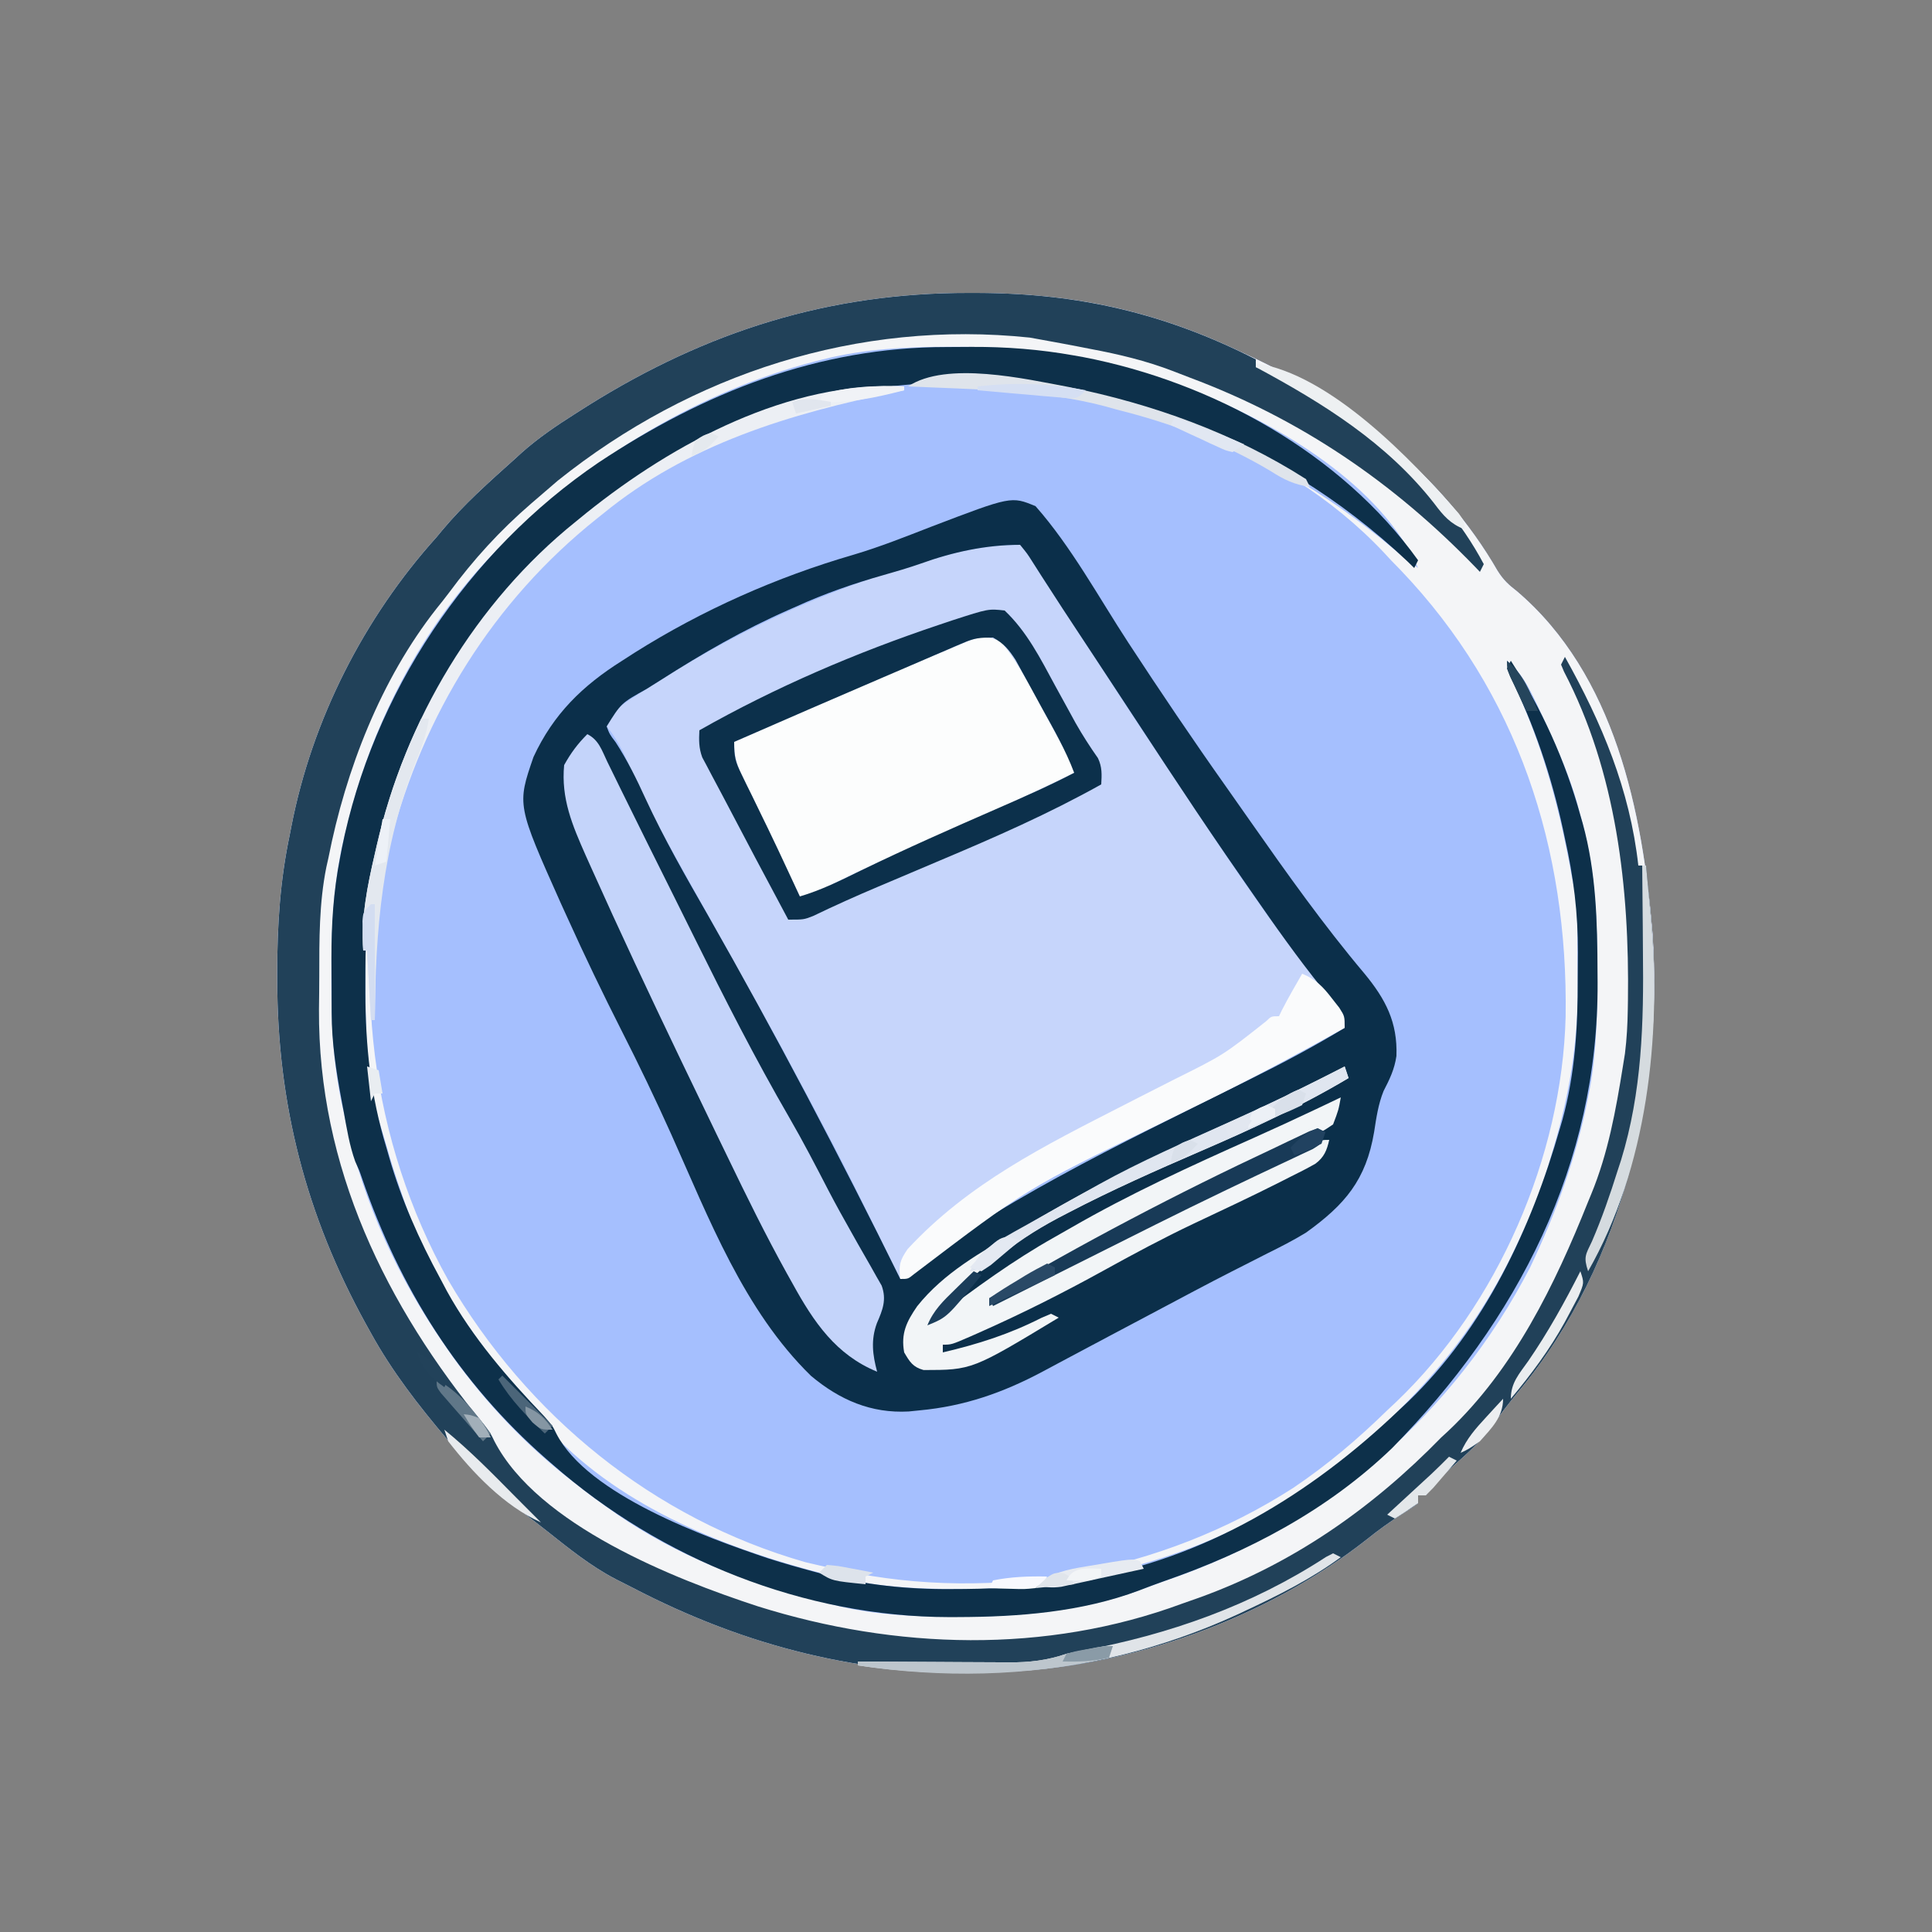 <?xml version="1.0" encoding="UTF-8"?>
<svg version="1.1" xmlns="http://www.w3.org/2000/svg" width="500" height="500">
<rect width="100%" height="100%" fill="#808080" stroke="none"/>
<path d="M0 0 C0.749 0.001 1.499 0.003 2.271 0.004 C26.819 0.083 47.986 4.598 70.188 15.188 C71.177 15.647 71.177 15.647 72.186 16.117 C98.234 28.256 122.255 46.708 136.77 71.938 C138.234 74.262 139.586 75.525 141.75 77.188 C167.107 98.776 174.3 134.218 176.855 165.68 C179.68 206.783 168.923 252.229 142.125 284.375 C139.77 287.228 137.544 290.086 135.438 293.125 C132.263 297.446 128.333 300.891 124.325 304.42 C121.881 306.579 120.01 308.453 118.188 311.188 C117.528 311.188 116.868 311.188 116.188 311.188 C116.188 311.848 116.188 312.507 116.188 313.188 C114.535 314.449 114.535 314.449 112.25 315.875 C108.998 317.963 105.939 320.129 102.938 322.562 C76.867 343.05 41.661 355.715 8.625 356.875 C7.581 356.913 6.538 356.952 5.463 356.991 C-27.506 358.011 -57.923 350.281 -87.115 335.069 C-88.524 334.338 -89.942 333.625 -91.363 332.918 C-97.897 329.538 -103.545 324.946 -109.286 320.394 C-111.404 318.72 -113.547 317.081 -115.688 315.438 C-122.448 310.145 -128.317 304.804 -133.812 298.188 C-134.29 297.622 -134.768 297.057 -135.26 296.474 C-142.571 287.809 -149.324 279.148 -154.812 269.188 C-155.243 268.412 -155.674 267.637 -156.117 266.839 C-171.585 238.777 -179.033 209.98 -179.062 177.875 C-179.064 177.119 -179.065 176.363 -179.066 175.584 C-179.055 163.538 -178.312 152.001 -175.812 140.188 C-175.673 139.469 -175.534 138.751 -175.391 138.011 C-170.034 110.44 -156.603 84.025 -137.812 63.188 C-137.089 62.312 -137.089 62.312 -136.352 61.418 C-130.764 54.726 -124.285 49 -117.812 43.188 C-116.784 42.252 -116.784 42.252 -115.734 41.297 C-111.399 37.448 -106.704 34.288 -101.812 31.188 C-100.785 30.534 -99.758 29.88 -98.699 29.207 C-67.873 9.9 -36.207 -0.063 0 0 Z " fill="#A5BFFE" transform="translate(250.812,75.812)"/>
<path d="M0 0 C1.381 1.549 1.381 1.549 2.812 3.753 C3.354 4.576 3.896 5.399 4.454 6.247 C5.035 7.153 5.616 8.059 6.215 8.992 C6.826 9.926 7.437 10.86 8.066 11.822 C10.033 14.834 11.986 17.854 13.938 20.875 C15.218 22.843 16.5 24.811 17.783 26.777 C19.685 29.694 21.586 32.611 23.483 35.531 C28.852 43.796 34.304 52.003 39.79 60.191 C41.555 62.83 43.309 65.478 45.062 68.125 C55.959 84.447 66.954 100.874 79.414 116.055 C79.937 116.697 80.461 117.339 81 118 C81.565 118.683 82.129 119.366 82.711 120.07 C84 122 84 122 84 125 C72.823 131.221 61.593 137.296 50.125 142.965 C49.131 143.457 48.136 143.948 47.112 144.455 C43.064 146.451 39.014 148.442 34.959 150.425 C1.752 166.561 1.752 166.561 -27.512 188.785 C-29 190 -29 190 -31 190 C-31.573 188.843 -32.147 187.686 -32.737 186.494 C-47.13 157.303 -47.13 157.303 -62.521 128.634 C-64.188 125.665 -65.841 122.689 -67.492 119.711 C-70.011 115.17 -72.532 110.629 -75.055 106.09 C-75.534 105.227 -75.534 105.227 -76.024 104.347 C-77.706 101.321 -79.392 98.298 -81.083 95.278 C-95.721 69.136 -95.721 69.136 -101.351 56.631 C-102.938 53.116 -104.503 49.958 -107 47 C-105.597 43.613 -104.127 42.095 -101.062 40.117 C-100.259 39.595 -99.456 39.072 -98.628 38.534 C-97.761 37.986 -96.893 37.439 -96 36.875 C-94.658 36.017 -94.658 36.017 -93.288 35.142 C-69.993 20.406 -46.572 10.209 -20 3 C-19.233 2.785 -18.466 2.569 -17.676 2.348 C-11.872 0.786 -6.005 0 0 0 Z " fill="#C6D5FB" transform="translate(264,141)"/>
<path d="M0 0 C0.749 0.001 1.499 0.003 2.271 0.004 C26.819 0.083 47.986 4.598 70.188 15.188 C71.177 15.647 71.177 15.647 72.186 16.117 C98.234 28.256 122.255 46.708 136.77 71.938 C138.234 74.262 139.586 75.525 141.75 77.188 C167.107 98.776 174.3 134.218 176.855 165.68 C179.68 206.783 168.923 252.229 142.125 284.375 C139.77 287.228 137.544 290.086 135.438 293.125 C132.263 297.446 128.333 300.891 124.325 304.42 C121.881 306.579 120.01 308.453 118.188 311.188 C117.528 311.188 116.868 311.188 116.188 311.188 C116.188 311.848 116.188 312.507 116.188 313.188 C114.535 314.449 114.535 314.449 112.25 315.875 C108.998 317.963 105.939 320.129 102.938 322.562 C76.867 343.05 41.661 355.715 8.625 356.875 C7.581 356.913 6.538 356.952 5.463 356.991 C-27.506 358.011 -57.923 350.281 -87.115 335.069 C-88.524 334.338 -89.942 333.625 -91.363 332.918 C-97.897 329.538 -103.545 324.946 -109.286 320.394 C-111.404 318.72 -113.547 317.081 -115.688 315.438 C-122.448 310.145 -128.317 304.804 -133.812 298.188 C-134.29 297.622 -134.768 297.057 -135.26 296.474 C-142.571 287.809 -149.324 279.148 -154.812 269.188 C-155.243 268.412 -155.674 267.637 -156.117 266.839 C-171.585 238.777 -179.033 209.98 -179.062 177.875 C-179.064 177.119 -179.065 176.363 -179.066 175.584 C-179.055 163.538 -178.312 152.001 -175.812 140.188 C-175.673 139.469 -175.534 138.751 -175.391 138.011 C-170.034 110.44 -156.603 84.025 -137.812 63.188 C-137.089 62.312 -137.089 62.312 -136.352 61.418 C-130.764 54.726 -124.285 49 -117.812 43.188 C-116.784 42.252 -116.784 42.252 -115.734 41.297 C-111.399 37.448 -106.704 34.288 -101.812 31.188 C-100.785 30.534 -99.758 29.88 -98.699 29.207 C-67.873 9.9 -36.207 -0.063 0 0 Z M-37.812 17.188 C-38.453 17.348 -39.093 17.509 -39.752 17.675 C-69.71 25.48 -96.664 41.807 -118.812 63.188 C-119.37 63.721 -119.928 64.255 -120.502 64.804 C-140.481 84.284 -154.193 110.228 -160.812 137.188 C-161.099 138.321 -161.385 139.454 -161.68 140.621 C-164.562 152.493 -165.05 163.976 -165.062 176.125 C-165.064 176.906 -165.065 177.687 -165.067 178.492 C-165.062 190.005 -164.515 200.953 -161.812 212.188 C-161.596 213.221 -161.379 214.255 -161.156 215.32 C-156.584 235.733 -147.72 255.065 -135.812 272.188 C-135.127 273.18 -134.441 274.173 -133.734 275.195 C-124.727 287.705 -114.11 298.89 -101.812 308.188 C-101.164 308.702 -100.516 309.216 -99.848 309.746 C-97.873 311.287 -95.86 312.745 -93.812 314.188 C-92.855 314.864 -91.897 315.541 -90.91 316.238 C-76.079 326.398 -59.536 333.013 -42.204 337.554 C-40.676 337.959 -39.153 338.381 -37.636 338.825 C-26.348 342.126 -15.186 342.554 -3.5 342.562 C-2.778 342.564 -2.057 342.566 -1.313 342.569 C14.782 342.564 30.955 340.817 46.067 334.993 C48.208 334.18 50.362 333.424 52.527 332.68 C92.547 318.729 125.65 289.942 145.188 252.188 C151.874 238.122 157.238 223.503 160.188 208.188 C160.358 207.317 160.529 206.447 160.705 205.55 C162.435 195.759 162.585 186.098 162.562 176.188 C162.562 174.894 162.562 174.894 162.562 173.575 C162.53 160.41 161.821 147.915 158.188 135.188 C157.848 133.919 157.509 132.651 157.16 131.344 C154.832 123.589 151.548 116.324 148.125 109 C147.701 108.09 147.278 107.18 146.841 106.242 C144.762 101.927 142.968 98.287 139.188 95.188 C140.57 99.586 142.241 103.81 144.005 108.063 C149.96 122.49 153.469 136.849 156.188 152.188 C156.361 152.924 156.534 153.66 156.713 154.418 C157.315 157.934 157.369 161.397 157.391 164.953 C157.396 165.705 157.402 166.456 157.408 167.231 C157.417 168.824 157.424 170.418 157.428 172.012 C157.437 174.388 157.468 176.764 157.5 179.141 C157.601 193.575 155.437 207.146 151.312 221 C151.051 221.89 150.79 222.781 150.521 223.698 C148.509 230.411 146.192 236.849 143.188 243.188 C142.917 243.778 142.647 244.368 142.369 244.976 C135.117 260.765 125.723 274.39 113.557 286.787 C112.317 288.055 111.1 289.347 109.887 290.641 C82.315 319.472 42.015 334.422 2.707 335.391 C-10.122 335.54 -22.347 335.359 -34.812 332.188 C-36.037 331.882 -36.037 331.882 -37.286 331.569 C-62.545 325.121 -89.455 314.512 -107.812 295.188 C-108.112 294.57 -108.411 293.953 -108.719 293.316 C-110.25 290.335 -112.427 288.285 -114.75 285.875 C-128.916 270.735 -140.265 252.924 -146.812 233.188 C-147.23 231.971 -147.648 230.754 -148.078 229.5 C-149.212 226.118 -150.238 222.713 -151.213 219.281 C-151.6 217.928 -152.002 216.579 -152.42 215.234 C-156.06 203.298 -156.21 191.31 -156.25 178.938 C-156.256 178.125 -156.262 177.312 -156.269 176.475 C-156.322 165.634 -155.364 155.764 -152.812 145.188 C-152.619 144.311 -152.426 143.435 -152.227 142.532 C-145.205 111.023 -127.065 80.54 -101.812 60.188 C-100.869 59.418 -99.925 58.648 -98.953 57.855 C-78.07 41.132 -49.367 24.563 -21.812 25.188 C-22.379 25.302 -22.946 25.417 -23.531 25.535 C-49.109 30.803 -74.349 39.333 -94.812 56.188 C-95.338 56.616 -95.863 57.044 -96.404 57.485 C-120.558 77.233 -140.129 103.865 -148.812 134.188 C-149.041 134.964 -149.269 135.74 -149.505 136.54 C-160.608 175.897 -154.681 219.886 -134.887 255.342 C-114.4 290.542 -81.685 317.281 -42.312 328.5 C-39.82 329.095 -37.319 329.657 -34.812 330.188 C-33.81 330.41 -33.81 330.41 -32.788 330.636 C6.744 339.141 49.866 331.126 83.852 309.27 C92.678 303.333 100.589 296.617 108.188 289.188 C108.974 288.451 109.76 287.715 110.57 286.957 C136.823 261.848 153.441 223.584 154.371 187.328 C155.034 143.834 142.047 103.533 111.629 71.688 C110.823 70.862 110.018 70.037 109.188 69.188 C108.304 68.228 108.304 68.228 107.402 67.25 C80.103 38.274 40.567 26.756 2.188 24.188 C0.589 24.075 -1.01 23.961 -2.609 23.848 C-6.009 23.611 -9.41 23.392 -12.812 23.188 C33.37 21.593 74.648 36.772 109.883 66.277 C111.941 67.983 114.034 69.605 116.188 71.188 C106.75 49.865 80.394 34.265 59.625 25.938 C57.154 25 54.674 24.083 52.188 23.188 C51.565 22.961 50.942 22.734 50.301 22.5 C32.657 16.13 15.83 13.953 -2.812 13.938 C-3.545 13.937 -4.278 13.936 -5.033 13.935 C-16.218 13.952 -26.928 14.444 -37.812 17.188 Z " fill="#F4F5F7" transform="translate(250.812,75.812)"/>
<path d="M0 0 C9.271 10.505 16.349 23.598 23.993 35.297 C32.267 47.951 40.707 60.458 49.444 72.798 C51.514 75.727 53.571 78.666 55.627 81.605 C65.029 95.013 74.534 108.401 85.094 120.93 C90.585 127.582 93.717 133.542 93.395 142.297 C92.892 145.739 91.649 148.293 90.066 151.359 C88.677 154.801 88.19 158.293 87.625 161.938 C85.535 174.379 80.062 180.768 70 188 C66.754 189.982 63.408 191.691 60 193.375 C57.986 194.398 55.973 195.423 53.961 196.449 C52.862 197.007 51.764 197.564 50.632 198.138 C44.327 201.356 38.085 204.695 31.833 208.015 C29.696 209.15 27.557 210.284 25.418 211.417 C24.393 211.961 24.393 211.961 23.347 212.515 C21.98 213.24 20.612 213.964 19.245 214.688 C15.632 216.602 12.022 218.522 8.416 220.45 C7.658 220.854 6.9 221.258 6.118 221.675 C4.675 222.445 3.233 223.216 1.792 223.99 C-8.418 229.426 -18.401 232.926 -30 234 C-31.406 234.143 -31.406 234.143 -32.84 234.289 C-42.585 234.82 -50.715 231.278 -58.125 225.062 C-75.472 208.13 -84.545 184.288 -94.287 162.545 C-98.352 153.494 -102.626 144.595 -107.125 135.75 C-112.011 126.113 -116.676 116.406 -121.125 106.562 C-121.658 105.396 -122.19 104.23 -122.739 103.028 C-134.221 77.333 -134.221 77.333 -129.93 64.898 C-124.781 53.784 -117.239 46.448 -107 40 C-105.933 39.313 -104.865 38.626 -103.766 37.918 C-86.276 26.896 -67.044 18.356 -47.195 12.59 C-40.322 10.559 -33.688 7.906 -27.01 5.316 C-6.274 -2.604 -6.274 -2.604 0 0 Z M-29.738 14.867 C-32.898 15.965 -36.067 16.902 -39.284 17.811 C-47.123 20.028 -54.572 22.62 -62 26 C-62.618 26.272 -63.236 26.543 -63.872 26.823 C-75.533 31.951 -86.276 38.144 -97 45 C-98.243 45.78 -99.487 46.56 -100.73 47.34 C-107.246 50.977 -107.246 50.977 -111 57 C-110.228 59.032 -110.228 59.032 -108.688 61.062 C-105.633 65.782 -103.262 70.587 -100.938 75.688 C-96.135 86.067 -90.499 95.901 -84.814 105.816 C-67.228 136.686 -50.706 168.137 -35 200 C-31.475 198.454 -28.881 196.323 -25.969 193.824 C-20.435 189.239 -14.687 185.451 -8.5 181.812 C-6.878 180.851 -6.878 180.851 -5.224 179.87 C9.914 171 25.593 163.186 41.289 155.367 C42.487 154.77 42.487 154.77 43.71 154.16 C47.642 152.201 51.576 150.246 55.517 148.303 C63.878 144.166 72.021 139.847 80 135 C79.136 130.743 76.902 128.097 74.188 124.812 C67.737 116.805 61.849 108.451 56 100 C55.525 99.316 55.051 98.632 54.562 97.928 C53.163 95.912 51.768 93.894 50.375 91.875 C49.981 91.303 49.586 90.732 49.18 90.143 C38.756 74.954 28.724 59.493 18.595 44.106 C17.97 43.156 17.344 42.206 16.699 41.227 C15.77 39.814 15.77 39.814 14.821 38.374 C13.598 36.518 12.374 34.662 11.147 32.808 C8.398 28.649 5.661 24.484 2.973 20.285 C2.514 19.576 2.055 18.867 1.582 18.136 C0.74 16.834 -0.094 15.527 -0.919 14.213 C-2.11 12.329 -2.11 12.329 -4 10 C-12.872 10 -21.432 11.873 -29.738 14.867 Z " fill="#0B2F4A" transform="translate(268,131)"/>
<path d="M0 0 C0.749 0.001 1.499 0.003 2.271 0.004 C28.357 0.088 50.881 5.301 74.188 17.188 C74.188 17.848 74.188 18.508 74.188 19.188 C74.911 19.466 75.634 19.744 76.379 20.031 C98.662 29.205 121.855 48.736 133.188 70.188 C132.857 70.847 132.528 71.507 132.188 72.188 C131.806 71.791 131.425 71.394 131.033 70.985 C109.854 49.057 85.819 32.655 57.194 21.941 C55.704 21.381 54.22 20.806 52.74 20.221 C45.744 17.537 38.792 15.88 31.438 14.5 C30.353 14.288 29.269 14.076 28.152 13.857 C25.167 13.28 22.179 12.727 19.188 12.188 C18.035 11.979 16.883 11.77 15.695 11.555 C-28.705 6.907 -71.786 20.851 -106.438 48.562 C-108.241 50.09 -110.032 51.633 -111.812 53.188 C-112.325 53.628 -112.838 54.068 -113.366 54.522 C-121.466 61.515 -128.266 68.98 -134.616 77.587 C-135.662 78.986 -136.753 80.352 -137.852 81.711 C-152.279 100.057 -161.332 123.434 -165.812 146.188 C-165.995 147.003 -166.177 147.818 -166.364 148.658 C-168.229 157.978 -168.185 167.326 -168.183 176.793 C-168.187 179.654 -168.224 182.514 -168.262 185.375 C-168.511 226.195 -151.001 262.05 -125.441 293.031 C-123.812 295.188 -123.812 295.188 -122.852 297.184 C-111.594 318.895 -76.365 332.822 -54.66 339.91 C-19.034 351.093 19.801 352.312 55.188 339.188 C56.633 338.68 58.078 338.172 59.523 337.664 C83.7 328.943 104.295 314.551 122.188 296.188 C122.744 295.676 123.301 295.164 123.875 294.637 C140.993 278.52 151.601 256.693 160.188 235.188 C160.454 234.542 160.721 233.897 160.996 233.232 C165.38 222.606 167.374 211.487 169.188 200.188 C169.363 199.096 169.539 198.004 169.72 196.88 C170.209 193.018 170.4 189.21 170.461 185.324 C170.474 184.583 170.486 183.842 170.499 183.079 C170.894 154.115 167.572 124.1 153.938 97.98 C153.566 97.093 153.566 97.093 153.188 96.188 C153.518 95.528 153.847 94.868 154.188 94.188 C163.774 111.341 170.985 128.492 173.188 148.188 C173.847 148.188 174.507 148.188 175.188 148.188 C175.529 151.791 175.859 155.395 176.188 159 C176.331 160.507 176.331 160.507 176.477 162.045 C180.279 204.275 169.741 251.247 142.125 284.375 C139.77 287.228 137.544 290.086 135.438 293.125 C132.263 297.446 128.333 300.891 124.325 304.42 C121.881 306.579 120.01 308.453 118.188 311.188 C117.528 311.188 116.868 311.188 116.188 311.188 C116.188 311.848 116.188 312.507 116.188 313.188 C114.535 314.449 114.535 314.449 112.25 315.875 C108.998 317.963 105.939 320.129 102.938 322.562 C76.867 343.05 41.661 355.715 8.625 356.875 C7.581 356.913 6.538 356.952 5.463 356.991 C-27.506 358.011 -57.923 350.281 -87.115 335.069 C-88.524 334.338 -89.942 333.625 -91.363 332.918 C-97.897 329.538 -103.545 324.946 -109.286 320.394 C-111.404 318.72 -113.547 317.081 -115.688 315.438 C-122.448 310.145 -128.317 304.804 -133.812 298.188 C-134.29 297.622 -134.768 297.057 -135.26 296.474 C-142.571 287.809 -149.324 279.148 -154.812 269.188 C-155.243 268.412 -155.674 267.637 -156.117 266.839 C-171.585 238.777 -179.033 209.98 -179.062 177.875 C-179.064 177.119 -179.065 176.363 -179.066 175.584 C-179.055 163.538 -178.312 152.001 -175.812 140.188 C-175.673 139.469 -175.534 138.751 -175.391 138.011 C-170.034 110.44 -156.603 84.025 -137.812 63.188 C-137.089 62.312 -137.089 62.312 -136.352 61.418 C-130.764 54.726 -124.285 49 -117.812 43.188 C-116.784 42.252 -116.784 42.252 -115.734 41.297 C-111.399 37.448 -106.704 34.288 -101.812 31.188 C-100.785 30.534 -99.758 29.88 -98.699 29.207 C-67.873 9.9 -36.207 -0.063 0 0 Z " fill="#214159" transform="translate(250.812,75.812)"/>
<path d="M0 0 C2.166 -0.002 4.331 -0.02 6.496 -0.039 C15.517 -0.076 24.16 0.597 33.066 2.185 C33.856 2.326 34.646 2.467 35.459 2.612 C68.731 9.035 102.133 27.372 122.066 55.185 C121.736 55.845 121.406 56.505 121.066 57.185 C120.47 56.603 119.873 56.02 119.258 55.42 C102.396 39.485 82.05 26.711 60.066 19.185 C59.333 18.933 58.599 18.681 57.843 18.421 C29.906 9.015 2.058 6.393 -26.934 12.185 C-27.623 12.319 -28.313 12.453 -29.023 12.591 C-55.832 17.98 -79.711 31.616 -99.641 50.088 C-101.663 51.938 -103.742 53.65 -105.871 55.373 C-127.879 74.63 -142.186 106.066 -147.934 134.185 C-148.111 135.014 -148.288 135.842 -148.471 136.696 C-150.251 145.942 -150.374 155.116 -150.371 164.498 C-150.372 165.336 -150.373 166.175 -150.374 167.039 C-150.349 180.969 -149.012 193.804 -144.934 207.185 C-144.589 208.389 -144.589 208.389 -144.237 209.616 C-141.018 220.782 -136.476 230.992 -130.934 241.185 C-130.102 242.755 -130.102 242.755 -129.254 244.357 C-122.583 256.422 -113.628 266.734 -104.148 276.662 C-101.934 279.185 -101.934 279.185 -100.926 281.256 C-92.814 297.031 -62.344 308.034 -46.089 313.497 C-42.169 314.748 -38.219 315.867 -34.246 316.935 C-33.511 317.134 -32.776 317.333 -32.018 317.538 C-20.993 320.364 -10.114 321.531 1.254 321.435 C2.43 321.429 3.606 321.422 4.818 321.415 C14.351 321.303 23.66 320.735 33.066 319.185 C33.759 319.078 34.451 318.97 35.164 318.859 C66.755 313.71 94.239 296.967 117.066 275.185 C117.871 274.434 118.675 273.682 119.504 272.908 C139.332 253.872 151.327 228.138 158.816 202.06 C159.015 201.381 159.214 200.702 159.419 200.002 C162.704 188.035 163.417 175.963 163.382 163.627 C163.379 161.319 163.402 159.013 163.428 156.705 C163.471 146.533 162.295 137.1 160.066 127.185 C159.893 126.368 159.72 125.551 159.542 124.71 C156.575 111.061 152.093 97.69 145.852 85.189 C145.592 84.528 145.333 83.867 145.066 83.185 C145.396 82.525 145.726 81.865 146.066 81.185 C154.044 93.604 160.134 106.953 164.066 121.185 C164.264 121.871 164.462 122.556 164.665 123.262 C168.18 136.016 168.462 148.798 168.504 161.935 C168.51 162.76 168.516 163.584 168.523 164.433 C168.749 211.533 147.793 251.95 115.328 284.97 C98.537 301.112 78.069 311.854 56.242 319.417 C54.107 320.171 51.996 320.973 49.883 321.787 C35.01 327.396 18.641 328.653 2.879 328.685 C2.146 328.688 1.413 328.69 0.658 328.692 C-36.721 328.643 -73.878 313.768 -101.934 289.185 C-102.705 288.515 -102.705 288.515 -103.492 287.83 C-126.167 267.989 -141.535 243.491 -151.265 215.065 C-151.945 213.077 -151.945 213.077 -152.996 210.787 C-154.513 206.576 -155.194 202.205 -155.996 197.81 C-156.169 196.89 -156.343 195.97 -156.521 195.021 C-157.937 187.43 -159.089 180.046 -159.102 172.302 C-159.105 171.566 -159.108 170.83 -159.112 170.072 C-159.117 168.52 -159.119 166.969 -159.119 165.418 C-159.121 163.087 -159.139 160.758 -159.158 158.427 C-159.192 149.492 -158.66 140.986 -156.934 132.185 C-156.788 131.413 -156.641 130.642 -156.491 129.846 C-148.475 89.703 -123.906 52.894 -90.058 29.912 C-62.709 11.748 -33.077 -0.004 0 0 Z " fill="#0D304A" transform="translate(244.934,89.815)"/>
<path d="M0 0 C5.015 6.08 8.59 13.467 12.312 20.375 C13.118 21.85 13.118 21.85 13.939 23.355 C17.863 30.589 17.863 30.589 19 34 C4.418 41.12 -10.35 47.767 -25.206 54.289 C-32.849 57.653 -40.387 61.096 -47.793 64.96 C-50 66 -50 66 -52 66 C-52.835 64.238 -52.835 64.238 -53.688 62.441 C-54.053 61.671 -54.419 60.9 -54.795 60.106 C-55.604 58.398 -56.412 56.691 -57.219 54.982 C-59.253 50.676 -61.297 46.377 -63.379 42.094 C-63.747 41.33 -64.115 40.566 -64.494 39.779 C-65.194 38.328 -65.899 36.879 -66.611 35.434 C-68.274 31.964 -69 29.925 -69 26 C-49.728 17.523 -30.449 9.066 -11 1 C-10.131 0.63 -9.263 0.261 -8.368 -0.12 C-4.951 -1.39 -3.426 -1.328 0 0 Z " fill="#FCFDFD" transform="translate(259,166)"/>
<path d="M0 0 C2.982 1.491 3.752 4.194 5.145 7.09 C5.866 8.561 6.589 10.032 7.311 11.503 C7.728 12.358 8.146 13.213 8.576 14.093 C13.17 23.47 17.846 32.807 22.5 42.155 C24.265 45.701 26.029 49.249 27.787 52.8 C35.558 68.489 43.456 84.017 52.235 99.175 C55.833 105.392 59.131 111.758 62.43 118.137 C64.323 121.765 66.303 125.334 68.32 128.895 C68.88 129.89 69.439 130.885 70.015 131.91 C71.109 133.848 72.213 135.781 73.33 137.705 C73.823 138.584 74.316 139.462 74.824 140.367 C75.269 141.142 75.713 141.916 76.171 142.714 C77.495 146.363 76.441 148.989 74.938 152.438 C73.342 156.798 73.82 160.609 75 165 C64.325 160.616 58.595 152.147 53.168 142.285 C52.66 141.378 52.152 140.471 51.628 139.536 C46.166 129.679 41.204 119.587 36.312 109.438 C35.359 107.472 34.406 105.507 33.452 103.542 C30.621 97.701 27.807 91.852 25 86 C24.585 85.135 24.17 84.271 23.742 83.38 C16 67.233 8.381 51.032 1.062 34.688 C0.572 33.596 0.081 32.505 -0.424 31.38 C-3.883 23.569 -6.825 16.664 -6 8 C-4.254 4.857 -2.531 2.531 0 0 Z " fill="#C4D4FA" transform="translate(152,190)"/>
<path d="M0 0 C5.811 5.511 9.277 12.454 13.062 19.438 C14.26 21.625 15.459 23.811 16.66 25.996 C17.507 27.547 17.507 27.547 18.372 29.128 C20.15 32.264 22.078 35.255 24.15 38.203 C25.257 40.543 25.145 42.445 25 45 C11.448 52.58 -2.575 58.728 -16.875 64.75 C-20.144 66.134 -23.411 67.521 -26.678 68.908 C-28.691 69.762 -30.704 70.614 -32.719 71.463 C-38.413 73.869 -44.027 76.389 -49.597 79.074 C-52 80 -52 80 -56 80 C-61.682 69.382 -67.332 58.748 -72.911 48.075 C-73.846 46.293 -74.795 44.519 -75.746 42.746 C-76.429 41.449 -76.429 41.449 -77.125 40.125 C-77.499 39.426 -77.873 38.728 -78.258 38.008 C-79.155 35.58 -79.134 33.568 -79 31 C-59.324 19.835 -38.375 10.873 -16.938 3.688 C-15.808 3.309 -14.679 2.93 -13.516 2.539 C-4.201 -0.474 -4.201 -0.474 0 0 Z M-10.761 8.402 C-11.488 8.71 -12.215 9.019 -12.964 9.336 C-13.745 9.677 -14.527 10.017 -15.332 10.367 C-16.153 10.718 -16.974 11.069 -17.82 11.43 C-20.487 12.572 -23.15 13.723 -25.812 14.875 C-27.632 15.656 -29.452 16.437 -31.271 17.217 C-36.519 19.468 -41.76 21.732 -47 24 C-48.378 24.596 -49.756 25.191 -51.134 25.787 C-57.43 28.509 -63.719 31.245 -70 34 C-70 37.879 -69.69 39.131 -68.059 42.457 C-67.435 43.745 -67.435 43.745 -66.798 45.06 C-66.125 46.422 -66.125 46.422 -65.438 47.812 C-64.522 49.698 -63.606 51.583 -62.691 53.469 C-62.237 54.401 -61.782 55.333 -61.313 56.293 C-59.46 60.114 -57.662 63.96 -55.875 67.812 C-55.58 68.446 -55.286 69.079 -54.982 69.732 C-54.321 71.154 -53.66 72.577 -53 74 C-47.441 72.356 -42.434 69.861 -37.25 67.312 C-25.509 61.609 -13.591 56.345 -1.628 51.128 C4.996 48.236 11.585 45.337 18 42 C15.792 36.122 12.692 30.733 9.66 25.252 C8.627 23.378 7.606 21.498 6.586 19.617 C5.925 18.419 5.264 17.221 4.602 16.023 C4.007 14.94 3.412 13.856 2.799 12.74 C1.038 10.058 -0.209 8.549 -3 7 C-6.512 7 -7.745 7.106 -10.761 8.402 Z " fill="#0C304B" transform="translate(260,158)"/>
<path d="M0 0 C0.495 1.485 0.495 1.485 1 3 C-11.308 10.337 -24.044 16.201 -37.188 21.875 C-48.795 26.889 -60.295 31.99 -71.508 37.844 C-72.365 38.29 -73.223 38.737 -74.106 39.197 C-86.546 45.805 -98.376 54.789 -107 66 C-106.503 65.623 -106.006 65.246 -105.494 64.858 C-95.649 57.42 -85.831 50.206 -75.063 44.16 C-73.619 43.348 -72.18 42.527 -70.746 41.699 C-55.52 32.923 -39.695 25.691 -23.665 18.54 C-18.226 16.111 -12.821 13.615 -7.438 11.062 C-6.754 10.739 -6.07 10.415 -5.366 10.081 C-3.91 9.389 -2.455 8.695 -1 8 C-1.594 11.288 -1.594 11.288 -3 15 C-5.842 16.909 -5.842 16.909 -9.496 18.395 C-10.867 18.977 -12.236 19.561 -13.605 20.147 C-14.325 20.447 -15.046 20.746 -15.788 21.055 C-19.513 22.646 -23.144 24.427 -26.785 26.199 C-28.31 26.935 -29.835 27.671 -31.359 28.407 C-51.385 38.11 -71.244 47.968 -90 60 C-85.923 58.448 -82.04 56.585 -78.149 54.624 C-77.48 54.288 -76.811 53.953 -76.122 53.608 C-74.675 52.882 -73.229 52.156 -71.783 51.429 C-69.487 50.275 -67.191 49.123 -64.893 47.972 C-59.186 45.112 -53.481 42.247 -47.776 39.383 C-42.955 36.963 -38.134 34.544 -33.312 32.128 C-31.062 31 -28.813 29.869 -26.564 28.738 C-7.161 19 -7.161 19 -4 19 C-4.596 21.699 -5.321 23.495 -7.576 25.173 C-9.746 26.404 -11.947 27.526 -14.188 28.625 C-15.028 29.052 -15.868 29.48 -16.733 29.92 C-24.161 33.669 -31.696 37.2 -39.222 40.746 C-47.043 44.463 -54.631 48.531 -62.209 52.719 C-72.89 58.618 -83.713 64.069 -94.875 69 C-95.56 69.303 -96.245 69.607 -96.951 69.919 C-101.751 72 -101.751 72 -104 72 C-104 72.66 -104 73.32 -104 74 C-94.886 71.857 -86.877 69.324 -78.512 65.074 C-77.683 64.72 -76.854 64.365 -76 64 C-75.01 64.495 -75.01 64.495 -74 65 C-96.419 78.546 -96.419 78.546 -108.977 78.566 C-111.778 77.782 -112.55 76.463 -114 74 C-114.895 69.08 -113.364 66.017 -110.641 62.059 C-103.708 53.36 -94.106 48.047 -84.634 42.535 C-82.872 41.508 -81.115 40.473 -79.362 39.43 C-64.103 30.368 -48.338 22.775 -32.181 15.48 C-30.591 14.762 -29 14.043 -27.41 13.324 C-26.253 12.801 -26.253 12.801 -25.072 12.267 C-16.6 8.409 -8.295 4.223 0 0 Z " fill="#F2F5F7" transform="translate(348,276)"/>
<path d="M0 0 C3.587 1.468 5.404 3.384 7.75 6.438 C8.364 7.22 8.977 8.002 9.609 8.809 C11 11 11 11 11 14 C-0.177 20.221 -11.407 26.296 -22.875 31.965 C-23.869 32.457 -24.864 32.948 -25.888 33.455 C-29.936 35.451 -33.986 37.442 -38.041 39.425 C-71.248 55.561 -71.248 55.561 -100.512 77.785 C-102 79 -102 79 -104 79 C-104.462 75.516 -104.148 74.215 -102.121 71.273 C-86.348 54.237 -66.711 44.521 -46.243 34.05 C-44.946 33.387 -43.649 32.722 -42.352 32.057 C-39.255 30.469 -36.156 28.888 -33.046 27.325 C-20.343 21.006 -20.343 21.006 -9.292 12.266 C-8 11 -8 11 -6 11 C-5.629 10.227 -5.629 10.227 -5.25 9.438 C-3.604 6.228 -1.802 3.124 0 0 Z " fill="#FAFBFC" transform="translate(337,252)"/>
<path d="M0 0 C0 0.33 0 0.66 0 1 C-0.718 1.145 -1.437 1.29 -2.177 1.44 C-29.472 7.028 -56.056 14.985 -78 33 C-78.504 33.402 -79.008 33.803 -79.527 34.217 C-106.294 55.56 -124.498 84.921 -133 118 C-133.311 119.182 -133.621 120.364 -133.941 121.582 C-137.048 135.435 -136.75 149.865 -137 164 C-137.33 164 -137.66 164 -138 164 C-138.33 158.06 -138.66 152.12 -139 146 C-139.33 146 -139.66 146 -140 146 C-140.549 137.363 -138.95 129.379 -137 121 C-136.834 120.26 -136.667 119.521 -136.496 118.759 C-129.151 86.538 -110.935 55.822 -85 35 C-84.058 34.232 -83.115 33.463 -82.145 32.672 C-59.521 14.549 -29.693 -1.468 0 0 Z " fill="#ECEFF4" transform="translate(234,100)"/>
<path d="M0 0 C0.99 0.495 0.99 0.495 2 1 C1 4 1 4 -1.318 5.397 C-2.364 5.886 -3.41 6.375 -4.488 6.879 C-5.079 7.159 -5.669 7.44 -6.277 7.729 C-7.587 8.351 -8.899 8.968 -10.213 9.581 C-13.898 11.303 -17.565 13.061 -21.234 14.816 C-22.459 15.401 -22.459 15.401 -23.709 15.998 C-35.904 21.842 -47.975 27.939 -60.062 34 C-61.26 34.6 -62.457 35.2 -63.654 35.799 C-70.438 39.197 -77.22 42.597 -84 46 C-84.33 45.34 -84.66 44.68 -85 44 C-60.946 29.751 -36.317 16.839 -11 5 C-9.961 4.501 -8.922 4.003 -7.852 3.489 C-6.861 3.021 -5.869 2.553 -4.848 2.07 C-3.962 1.648 -3.077 1.225 -2.164 0.79 C-1.093 0.399 -1.093 0.399 0 0 Z " fill="#183A57" transform="translate(341,292)"/>
<path d="M0 0 C0.495 1.485 0.495 1.485 1 3 C-11.308 10.337 -24.044 16.201 -37.188 21.875 C-48.782 26.884 -60.276 31.978 -71.484 37.812 C-72.339 38.255 -73.193 38.697 -74.073 39.153 C-80.108 42.351 -85.446 45.966 -90.723 50.32 C-92.911 51.934 -94.343 52.595 -97 53 C-94.839 48.757 -92.742 46.875 -88.617 44.547 C-87.542 43.933 -86.467 43.318 -85.359 42.686 C-84.209 42.047 -83.06 41.408 -81.875 40.75 C-80.675 40.074 -79.475 39.398 -78.276 38.721 C-75.91 37.389 -73.539 36.066 -71.164 34.752 C-68.655 33.363 -66.156 31.959 -63.66 30.547 C-52.841 24.536 -41.486 19.612 -30.207 14.541 C-20.004 9.948 -9.933 5.155 0 0 Z " fill="#E0E6F0" transform="translate(348,276)"/>
<path d="M0 0 C21.655 4.395 42.705 11.898 61.381 23.839 C61.876 24.829 61.876 24.829 62.381 25.839 C58.326 25.265 55.69 23.973 52.256 21.776 C39.889 14.374 26.338 9.307 12.381 5.839 C11.411 5.564 10.44 5.289 9.44 5.007 C-6.989 0.658 -24.711 0.641 -41.619 -0.161 C-31.641 -6.813 -11.228 -2.099 0 0 Z " fill="#DFE4EB" transform="translate(276.619,100.161)"/>
<path d="M0 0 C0.99 0.495 0.99 0.495 2 1 C-5.797 6.718 -14.269 10.926 -23 15 C-23.998 15.467 -23.998 15.467 -25.016 15.943 C-43.844 24.587 -64.848 29.956 -85.562 30.688 C-86.599 30.727 -87.635 30.767 -88.703 30.808 C-100.217 31.179 -111.606 30.748 -123 29 C-123 28.67 -123 28.34 -123 28 C-122.427 28.004 -121.853 28.009 -121.263 28.013 C-115.277 28.058 -109.29 28.088 -103.304 28.11 C-101.072 28.12 -98.84 28.134 -96.609 28.151 C-93.394 28.175 -90.18 28.187 -86.965 28.195 C-85.477 28.211 -85.477 28.211 -83.959 28.227 C-78.535 28.227 -74.136 27.738 -69 26 C-67.673 25.713 -66.341 25.445 -65.004 25.211 C-42.463 21.013 -21.078 13.5 -1.82 0.934 C-1.22 0.626 -0.619 0.317 0 0 Z " fill="#E0E4E8" transform="translate(345,402)"/>
<path d="M0 0 C0.66 0 1.32 0 2 0 C1.412 3.921 0.141 7.319 -1.324 10.972 C-10.021 32.949 -11.877 54.637 -12 78 C-12.33 78 -12.66 78 -13 78 C-13.33 72.06 -13.66 66.12 -14 60 C-14.33 60 -14.66 60 -15 60 C-15.549 51.366 -13.958 43.375 -12 35 C-11.828 34.25 -11.657 33.5 -11.48 32.727 C-8.804 21.208 -5.104 10.664 0 0 Z " fill="#E3E8EF" transform="translate(109,186)"/>
<path d="M0 0 C0.33 0 0.66 0 1 0 C1.342 3.603 1.672 7.208 2 10.812 C2.095 11.817 2.191 12.822 2.289 13.857 C5.021 44.206 1.328 78.158 -14 105 C-15.242 101.273 -14.64 100.714 -13 97.25 C-10.416 91.273 -8.324 85.213 -6.375 79 C-6.086 78.119 -5.798 77.237 -5.5 76.329 C-0.034 58.57 0.414 40.679 0.188 22.25 C0.172 20.077 0.159 17.904 0.146 15.73 C0.114 10.487 0.062 5.243 0 0 Z " fill="#D5DBDF" transform="translate(425,224)"/>
<path d="M0 0 C19.334 2.832 40.499 25.108 52.562 38.938 C54 41 54 41 54 43 C50.293 41.512 48.566 39.476 46.188 36.312 C33.923 20.611 17.374 10.338 0 1 C0 0.67 0 0.34 0 0 Z " fill="#EDF0F2" transform="translate(325,94)"/>
<path d="M0 0 C-0.33 0.99 -0.66 1.98 -1 3 C-22.126 7.94 -44.573 8.288 -66 5 C-66 4.67 -66 4.34 -66 4 C-65.427 4.004 -64.853 4.009 -64.263 4.013 C-58.277 4.058 -52.29 4.088 -46.304 4.11 C-44.072 4.12 -41.84 4.134 -39.609 4.151 C-36.394 4.175 -33.18 4.187 -29.965 4.195 C-28.477 4.211 -28.477 4.211 -26.959 4.227 C-21.546 4.227 -17.122 3.76 -12 2 C-10.234 1.601 -8.464 1.223 -6.688 0.875 C-5.846 0.707 -5.004 0.54 -4.137 0.367 C-2 0 -2 0 0 0 Z " fill="#BDC6CD" transform="translate(288,426)"/>
<path d="M0 0 C0.33 0.66 0.66 1.32 1 2 C-2.914 2.869 -6.831 3.717 -10.75 4.562 C-11.861 4.809 -12.972 5.056 -14.117 5.311 C-15.187 5.539 -16.257 5.768 -17.359 6.004 C-18.344 6.219 -19.328 6.433 -20.343 6.655 C-22.943 6.993 -24.543 6.839 -27 6 C-22.849 3.086 -18.795 2.164 -13.875 1.375 C-1.94 -0.647 -1.94 -0.647 0 0 Z " fill="#E7EBF1" transform="translate(295,404)"/>
<path d="M0 0 C1 3 1 3 -0.52 6.555 C-1.27 8.002 -2.035 9.442 -2.812 10.875 C-3.214 11.626 -3.615 12.378 -4.029 13.152 C-7.985 20.343 -12.758 26.708 -18 33 C-18 28.848 -15.808 26.521 -13.5 23.25 C-8.371 15.799 -4.092 8.058 0 0 Z " fill="#EAEDEF" transform="translate(409,329)"/>
<path d="M0 0 C6.604 5.376 12.504 11.416 18.481 17.465 C20.646 19.652 22.822 21.826 25 24 C15.493 19.745 7.3 11.117 1 3 C0.67 2.01 0.34 1.02 0 0 Z " fill="#E8EBEE" transform="translate(115,370)"/>
<path d="M0 0 C0.33 0 0.66 0 1 0 C1 9.9 1 19.8 1 30 C0.67 30 0.34 30 0 30 C-0.33 24.06 -0.66 18.12 -1 12 C-1.33 12 -1.66 12 -2 12 C-2.054 10.375 -2.093 8.75 -2.125 7.125 C-2.148 6.22 -2.171 5.315 -2.195 4.383 C-2 2 -2 2 0 0 Z " fill="#D3DDF1" transform="translate(96,234)"/>
<path d="M0 0 C6.161 3.388 9.82 8.441 14 14 C13.34 14.66 12.68 15.32 12 16 C9.994 13.713 7.995 11.421 6 9.125 C5.141 8.149 5.141 8.149 4.266 7.152 C3.724 6.527 3.183 5.902 2.625 5.258 C2.122 4.682 1.62 4.106 1.102 3.512 C0 2 0 2 0 0 Z " fill="#607788" transform="translate(113,357)"/>
<path d="M0 0 C-2 2 -2 2 -4.614 2.043 C-6.232 1.902 -6.232 1.902 -7.883 1.758 C-9.049 1.661 -10.216 1.564 -11.418 1.465 C-12.641 1.353 -13.865 1.241 -15.125 1.125 C-16.356 1.021 -17.587 0.916 -18.855 0.809 C-21.905 0.549 -24.953 0.279 -28 0 C-28 -0.33 -28 -0.66 -28 -1 C-18.304 -2.083 -9.582 -1.765 0 0 Z " fill="#D5DFF3" transform="translate(281,101)"/>
<path d="M0 0 C0 0.33 0 0.66 0 1 C-7.479 2.942 -14.258 4.394 -22 4 C-21.67 3.34 -21.34 2.68 -21 2 C-13.939 -0.084 -7.326 -0.223 0 0 Z " fill="#F0F2F6" transform="translate(234,100)"/>
<path d="M0 0 C4.333 4.333 8.667 8.667 13 13 C12.34 13.66 11.68 14.32 11 15 C6.419 10.619 2.271 6.452 -1 1 C-0.67 0.67 -0.34 0.34 0 0 Z " fill="#4B6579" transform="translate(130,356)"/>
<path d="M0 0 C0.66 0.33 1.32 0.66 2 1 C2 1.66 2 2.32 2 3 C-3.61 5.64 -9.22 8.28 -15 11 C-15 10.34 -15 9.68 -15 9 C-12.569 7.335 -10.157 5.807 -7.625 4.312 C-6.926 3.884 -6.228 3.455 -5.508 3.014 C-3.711 1.941 -1.858 0.963 0 0 Z " fill="#294966" transform="translate(271,327)"/>
<path d="M0 0 C0.66 0.33 1.32 0.66 2 1 C0.715 2.506 -0.578 4.005 -1.875 5.5 C-2.594 6.335 -3.314 7.171 -4.055 8.031 C-4.697 8.681 -5.339 9.331 -6 10 C-6.66 10 -7.32 10 -8 10 C-8 10.66 -8 11.32 -8 12 C-9.961 13.389 -11.962 14.726 -14 16 C-14.66 15.67 -15.32 15.34 -16 15 C-14.645 13.753 -14.645 13.753 -13.262 12.48 C-12.07 11.383 -10.879 10.285 -9.688 9.188 C-9.093 8.64 -8.498 8.093 -7.885 7.529 C-7.308 6.998 -6.731 6.466 -6.137 5.918 C-5.608 5.431 -5.079 4.944 -4.534 4.442 C-2.991 2.991 -1.49 1.505 0 0 Z " fill="#E3E7EA" transform="translate(375,377)"/>
<path d="M0 0 C0.66 0.33 1.32 0.66 2 1 C-6.885 11.916 -6.885 11.916 -12 14 C-10.413 10.097 -7.866 7.665 -4.875 4.75 C-3.965 3.858 -3.055 2.966 -2.117 2.047 C-1.419 1.371 -0.72 0.696 0 0 Z " fill="#1B3D5A" transform="translate(252,329)"/>
<path d="M0 0 C6.081 2.166 12.099 4.377 18 7 C17.01 7.66 16.02 8.32 15 9 C13.191 8.584 13.191 8.584 11.207 7.664 C10.139 7.181 10.139 7.181 9.049 6.688 C8.311 6.337 7.573 5.986 6.812 5.625 C6.063 5.282 5.313 4.939 4.541 4.586 C2.688 3.736 0.843 2.87 -1 2 C-0.67 1.34 -0.34 0.68 0 0 Z " fill="#E1E7F2" transform="translate(304,108)"/>
<path d="M0 0 C2.82 0.242 2.82 0.242 6.125 0.875 C7.221 1.079 8.316 1.282 9.445 1.492 C10.288 1.66 11.131 1.827 12 2 C11.01 2.495 11.01 2.495 10 3 C10 3.66 10 4.32 10 5 C1.429 4.143 1.429 4.143 -2 2 C-1.34 1.34 -0.68 0.68 0 0 Z " fill="#DDE3EB" transform="translate(214,405)"/>
<path d="M0 0 C0 4.708 -2.953 7.574 -6 11 C-8.875 13 -8.875 13 -11 14 C-9.422 10.29 -7.093 7.701 -4.375 4.75 C-3.558 3.858 -2.74 2.966 -1.898 2.047 C-1.272 1.371 -0.645 0.696 0 0 Z " fill="#ECEEF0" transform="translate(389,362)"/>
<path d="M0 0 C-1.594 1.366 -3.2 2.718 -4.812 4.062 C-6.152 5.194 -6.152 5.194 -7.52 6.348 C-8.747 7.166 -8.747 7.166 -10 8 C-10.99 7.67 -11.98 7.34 -13 7 C-4.849 -1.616 -4.849 -1.616 0 0 Z " fill="#E4E9F2" transform="translate(264,321)"/>
<path d="M0 0 C-1.113 1.488 -1.113 1.488 -3 3 C-5.918 3.293 -5.918 3.293 -9.188 3.188 C-10.274 3.16 -11.361 3.133 -12.48 3.105 C-13.728 3.053 -13.728 3.053 -15 3 C-14.67 2.34 -14.34 1.68 -14 1 C-9.306 0.061 -4.776 -0.097 0 0 Z " fill="#F8F9FE" transform="translate(271,408)"/>
<path d="M0 0 C-0.33 0.99 -0.66 1.98 -1 3 C-5.053 3.982 -8.839 4.082 -13 4 C-12.67 3.34 -12.34 2.68 -12 2 C-9.785 1.367 -9.785 1.367 -7.062 0.875 C-6.167 0.707 -5.271 0.54 -4.348 0.367 C-2 0 -2 0 0 0 Z " fill="#8A9BA7" transform="translate(288,426)"/>
<path d="M0 0 C0.66 0.33 1.32 0.66 2 1 C1.67 1.99 1.34 2.98 1 4 C-2.562 5.688 -2.562 5.688 -6 7 C-6.33 6.34 -6.66 5.68 -7 5 C-4.884 2.673 -2.95 1.142 0 0 Z " fill="#214260" transform="translate(341,292)"/>
<path d="M0 0 C0.66 0.33 1.32 0.66 2 1 C1.67 1.99 1.34 2.98 1 4 C-2.562 5.688 -2.562 5.688 -6 7 C-6.33 6.34 -6.66 5.68 -7 5 C-4.884 2.673 -2.95 1.142 0 0 Z " fill="#D9E0EA" transform="translate(336,282)"/>
<path d="M0 0 C0.66 0 1.32 0 2 0 C1.67 3.63 1.34 7.26 1 11 C0.01 11.33 -0.98 11.66 -2 12 C-1.34 8.04 -0.68 4.08 0 0 Z " fill="#EDF1F7" transform="translate(99,212)"/>
<path d="M0 0 C4.314 3.544 5.972 7.952 8 13 C7.01 13 6.02 13 5 13 C4.162 11.21 3.33 9.418 2.5 7.625 C1.804 6.128 1.804 6.128 1.094 4.602 C0 2 0 2 0 0 Z " fill="#25455C" transform="translate(390,171)"/>
<path d="M0 0 C3.536 1.911 5.79 3.626 8 7 C7.67 7.66 7.34 8.32 7 9 C3.261 6.343 1.35 4.419 0 0 Z " fill="#22425A" transform="translate(108,350)"/>
<path d="M0 0 C1.75 0.875 1.75 0.875 2.75 2.875 C-0.55 3.205 -3.85 3.535 -7.25 3.875 C-2.85 -0.158 -2.85 -0.158 0 0 Z " fill="#E0E5EB" transform="translate(275.25,407.125)"/>
<path d="M0 0 C0 0.66 0 1.32 0 2 C-2.957 3.478 -5.742 3.06 -9 3 C-7.143 -0.713 -3.694 -0.1 0 0 Z " fill="#F2F5F7" transform="translate(285,406)"/>
<path d="M0 0 C1.812 0.188 1.812 0.188 4 1 C5.75 3.562 5.75 3.562 7 6 C6.01 6 5.02 6 4 6 C1.812 3 1.812 3 0 0 Z " fill="#A2AFB9" transform="translate(120,366)"/>
<path d="M0 0 C0.66 0.33 1.32 0.66 2 1 C2 1.66 2 2.32 2 3 C-1.465 4.485 -1.465 4.485 -5 6 C-4.75 4.125 -4.75 4.125 -4 2 C-2.062 0.688 -2.062 0.688 0 0 Z " fill="#ECF0F6" transform="translate(328,286)"/>
<path d="M0 0 C0 0.33 0 0.66 0 1 C-2.97 1.66 -5.94 2.32 -9 3 C-9.33 2.01 -9.66 1.02 -10 0 C-6.306 -1.231 -3.794 -0.644 0 0 Z " fill="#E1E6EE" transform="translate(215,104)"/>
<path d="M0 0 C3.367 1.393 4.986 2.979 7 6 C4 6 4 6 1.812 4.125 C0 2 0 2 0 0 Z " fill="#8596A3" transform="translate(136,364)"/>
<path d="M0 0 C0.66 0.33 1.32 0.66 2 1 C-0.363 3.526 -1.665 4.888 -5 6 C-4.75 4.125 -4.75 4.125 -4 2 C-2.062 0.688 -2.062 0.688 0 0 Z " fill="#D9E0EA" transform="translate(308,295)"/>
<path d="M0 0 C0.99 0.33 1.98 0.66 3 1 C3.33 2.98 3.66 4.96 4 7 C3.34 7 2.68 7 2 7 C1.67 7.66 1.34 8.32 1 9 C0.67 6.03 0.34 3.06 0 0 Z " fill="#E9EDF1" transform="translate(95,276)"/>
<path d="M0 0 C0.66 0.33 1.32 0.66 2 1 C-0.363 3.526 -1.665 4.888 -5 6 C-4.75 4.125 -4.75 4.125 -4 2 C-2.062 0.688 -2.062 0.688 0 0 Z " fill="#E4E9EE" transform="translate(184,112)"/>
<path d="M0 0 C0.66 0.33 1.32 0.66 2 1 C0 4 0 4 -2.125 4.688 C-2.744 4.791 -3.362 4.894 -4 5 C-4.33 4.01 -4.66 3.02 -5 2 C-2.625 0.938 -2.625 0.938 0 0 Z " fill="#E2E7F0" transform="translate(322,289)"/>
</svg>
